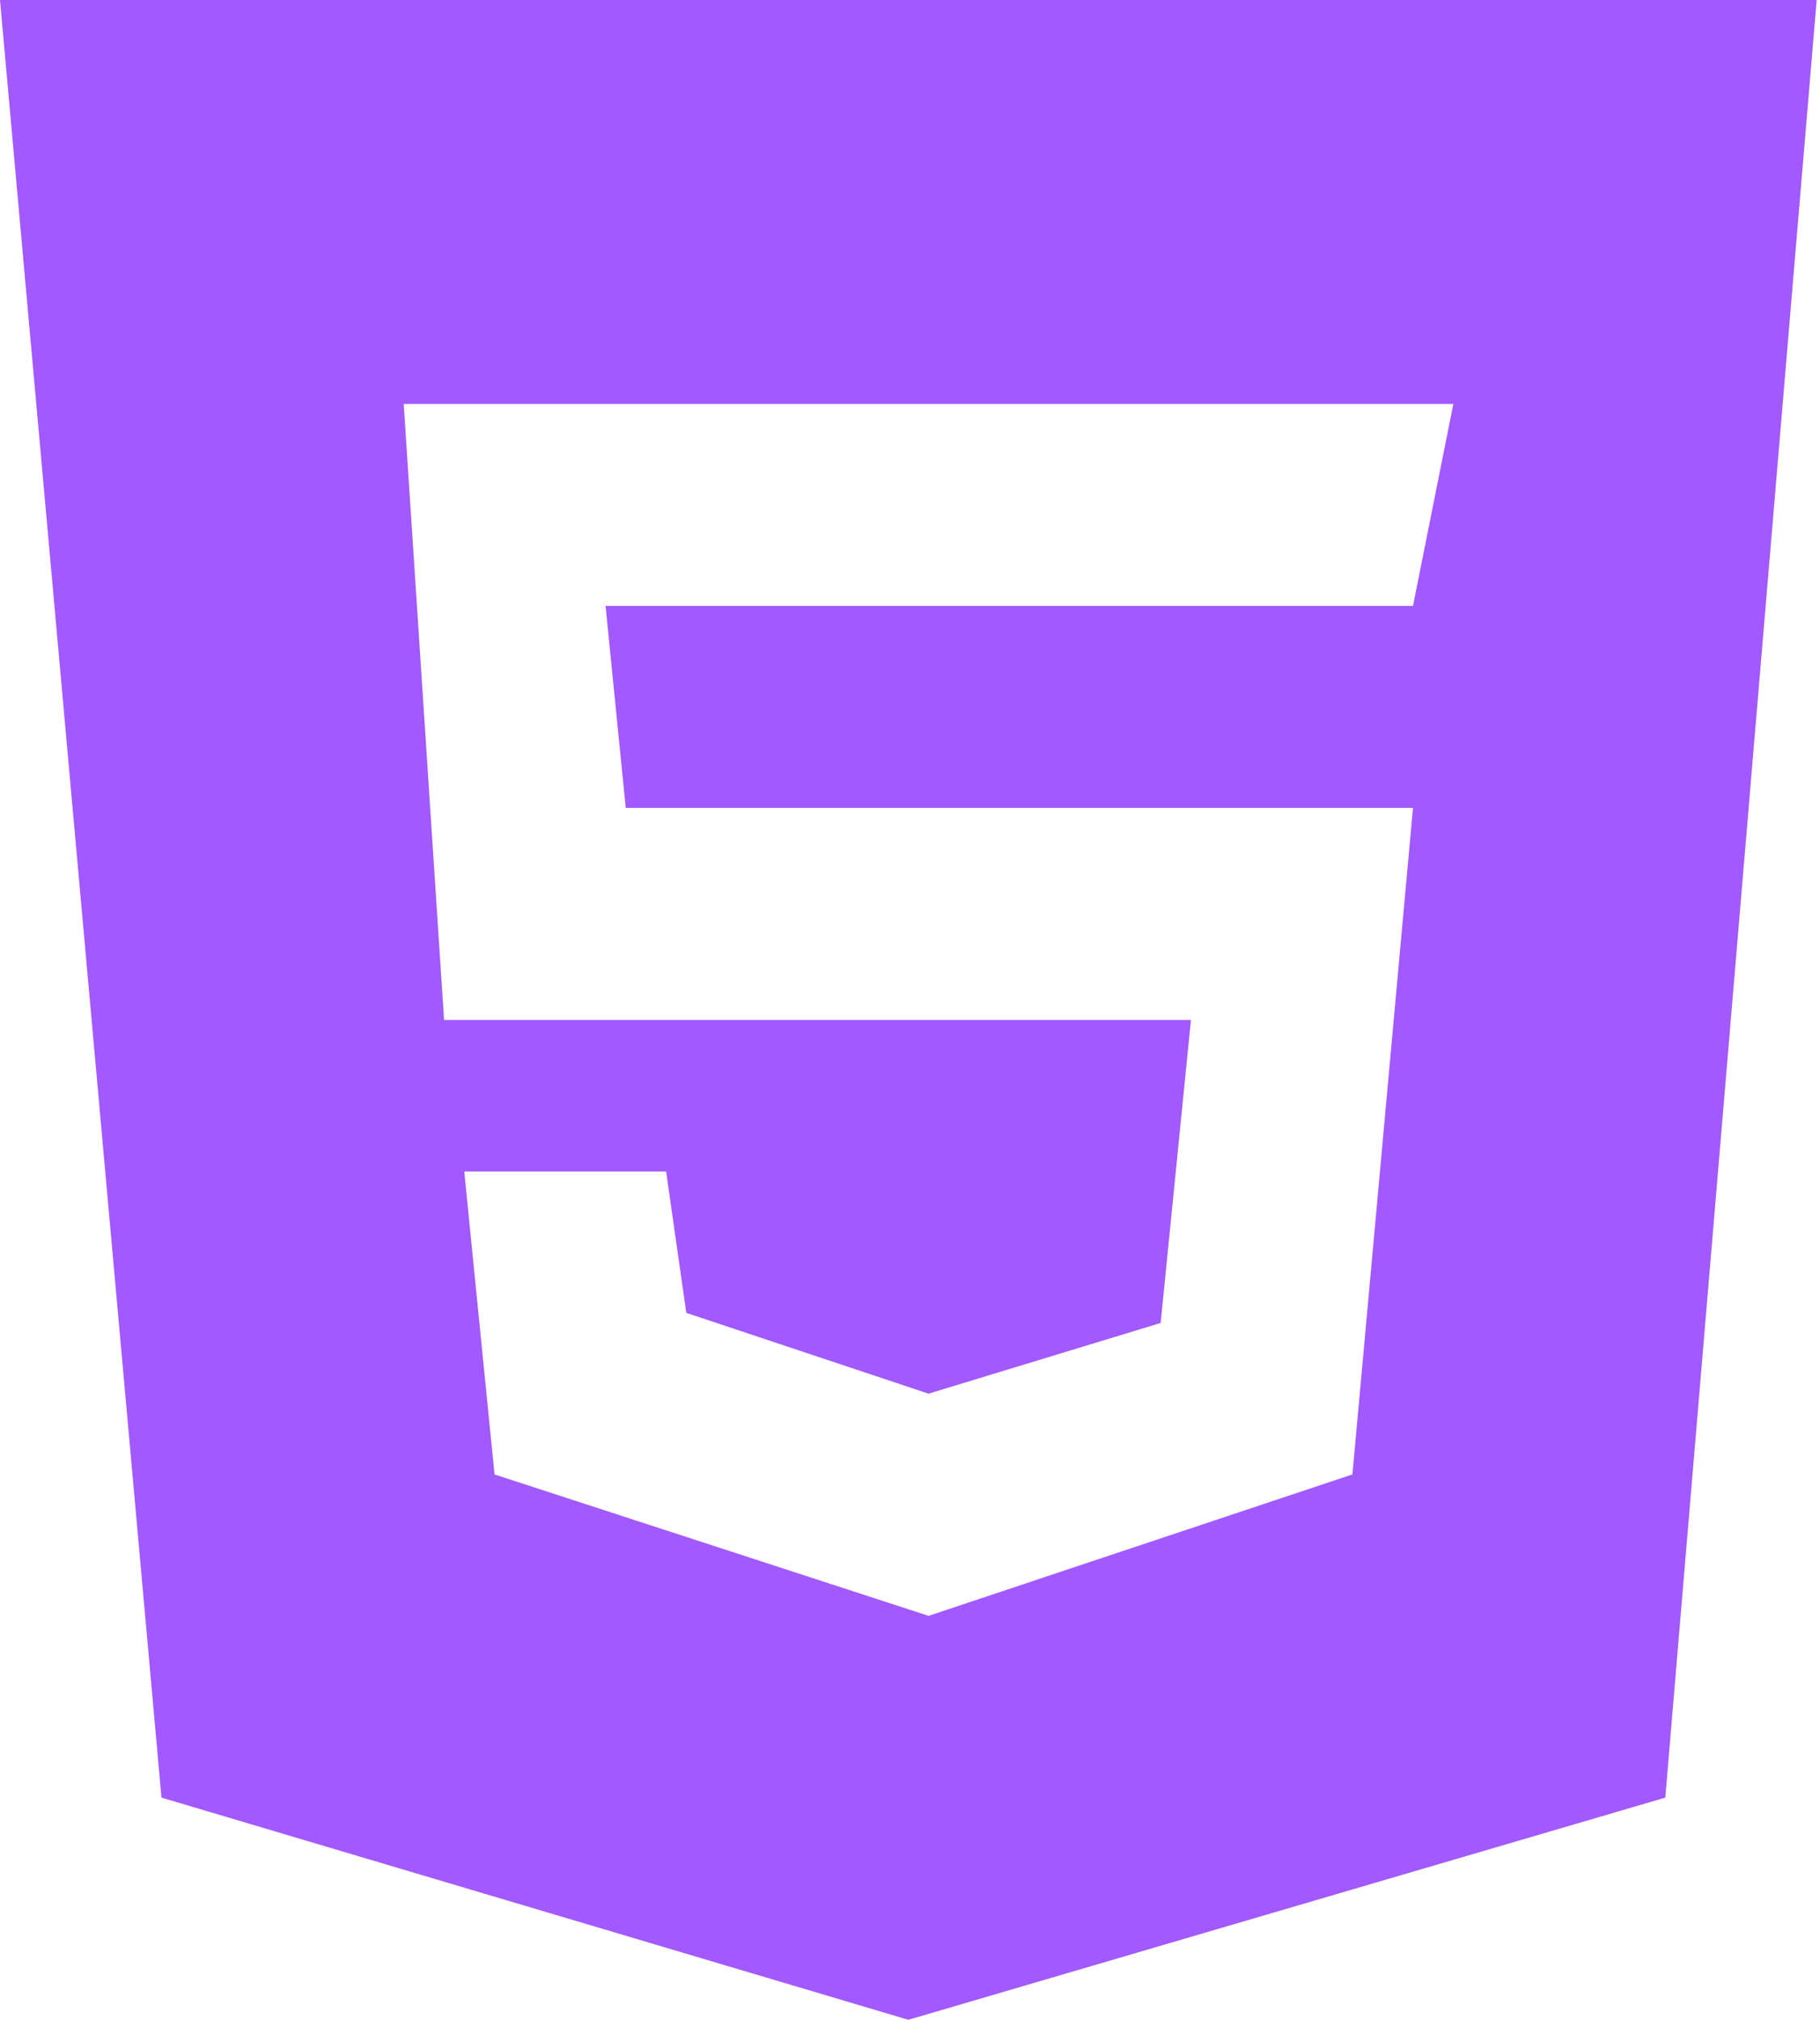 <svg width="110" height="122" viewBox="0 0 110 122" fill="none" xmlns="http://www.w3.org/2000/svg">
<path d="M0 0L9.76 108.58L54.9 122L100.65 108.58L109.8 0H0ZM85.4 36.6H36.6L37.82 48.8H85.4L81.74 89.06L56.12 97.6L29.89 89.06L28.06 70.76H40.26L41.48 79.3L56.12 84.18L70.15 79.91L71.98 61.61H26.84L24.4 24.4H87.84L85.4 36.6Z" fill="#A259FF"/>
</svg>

